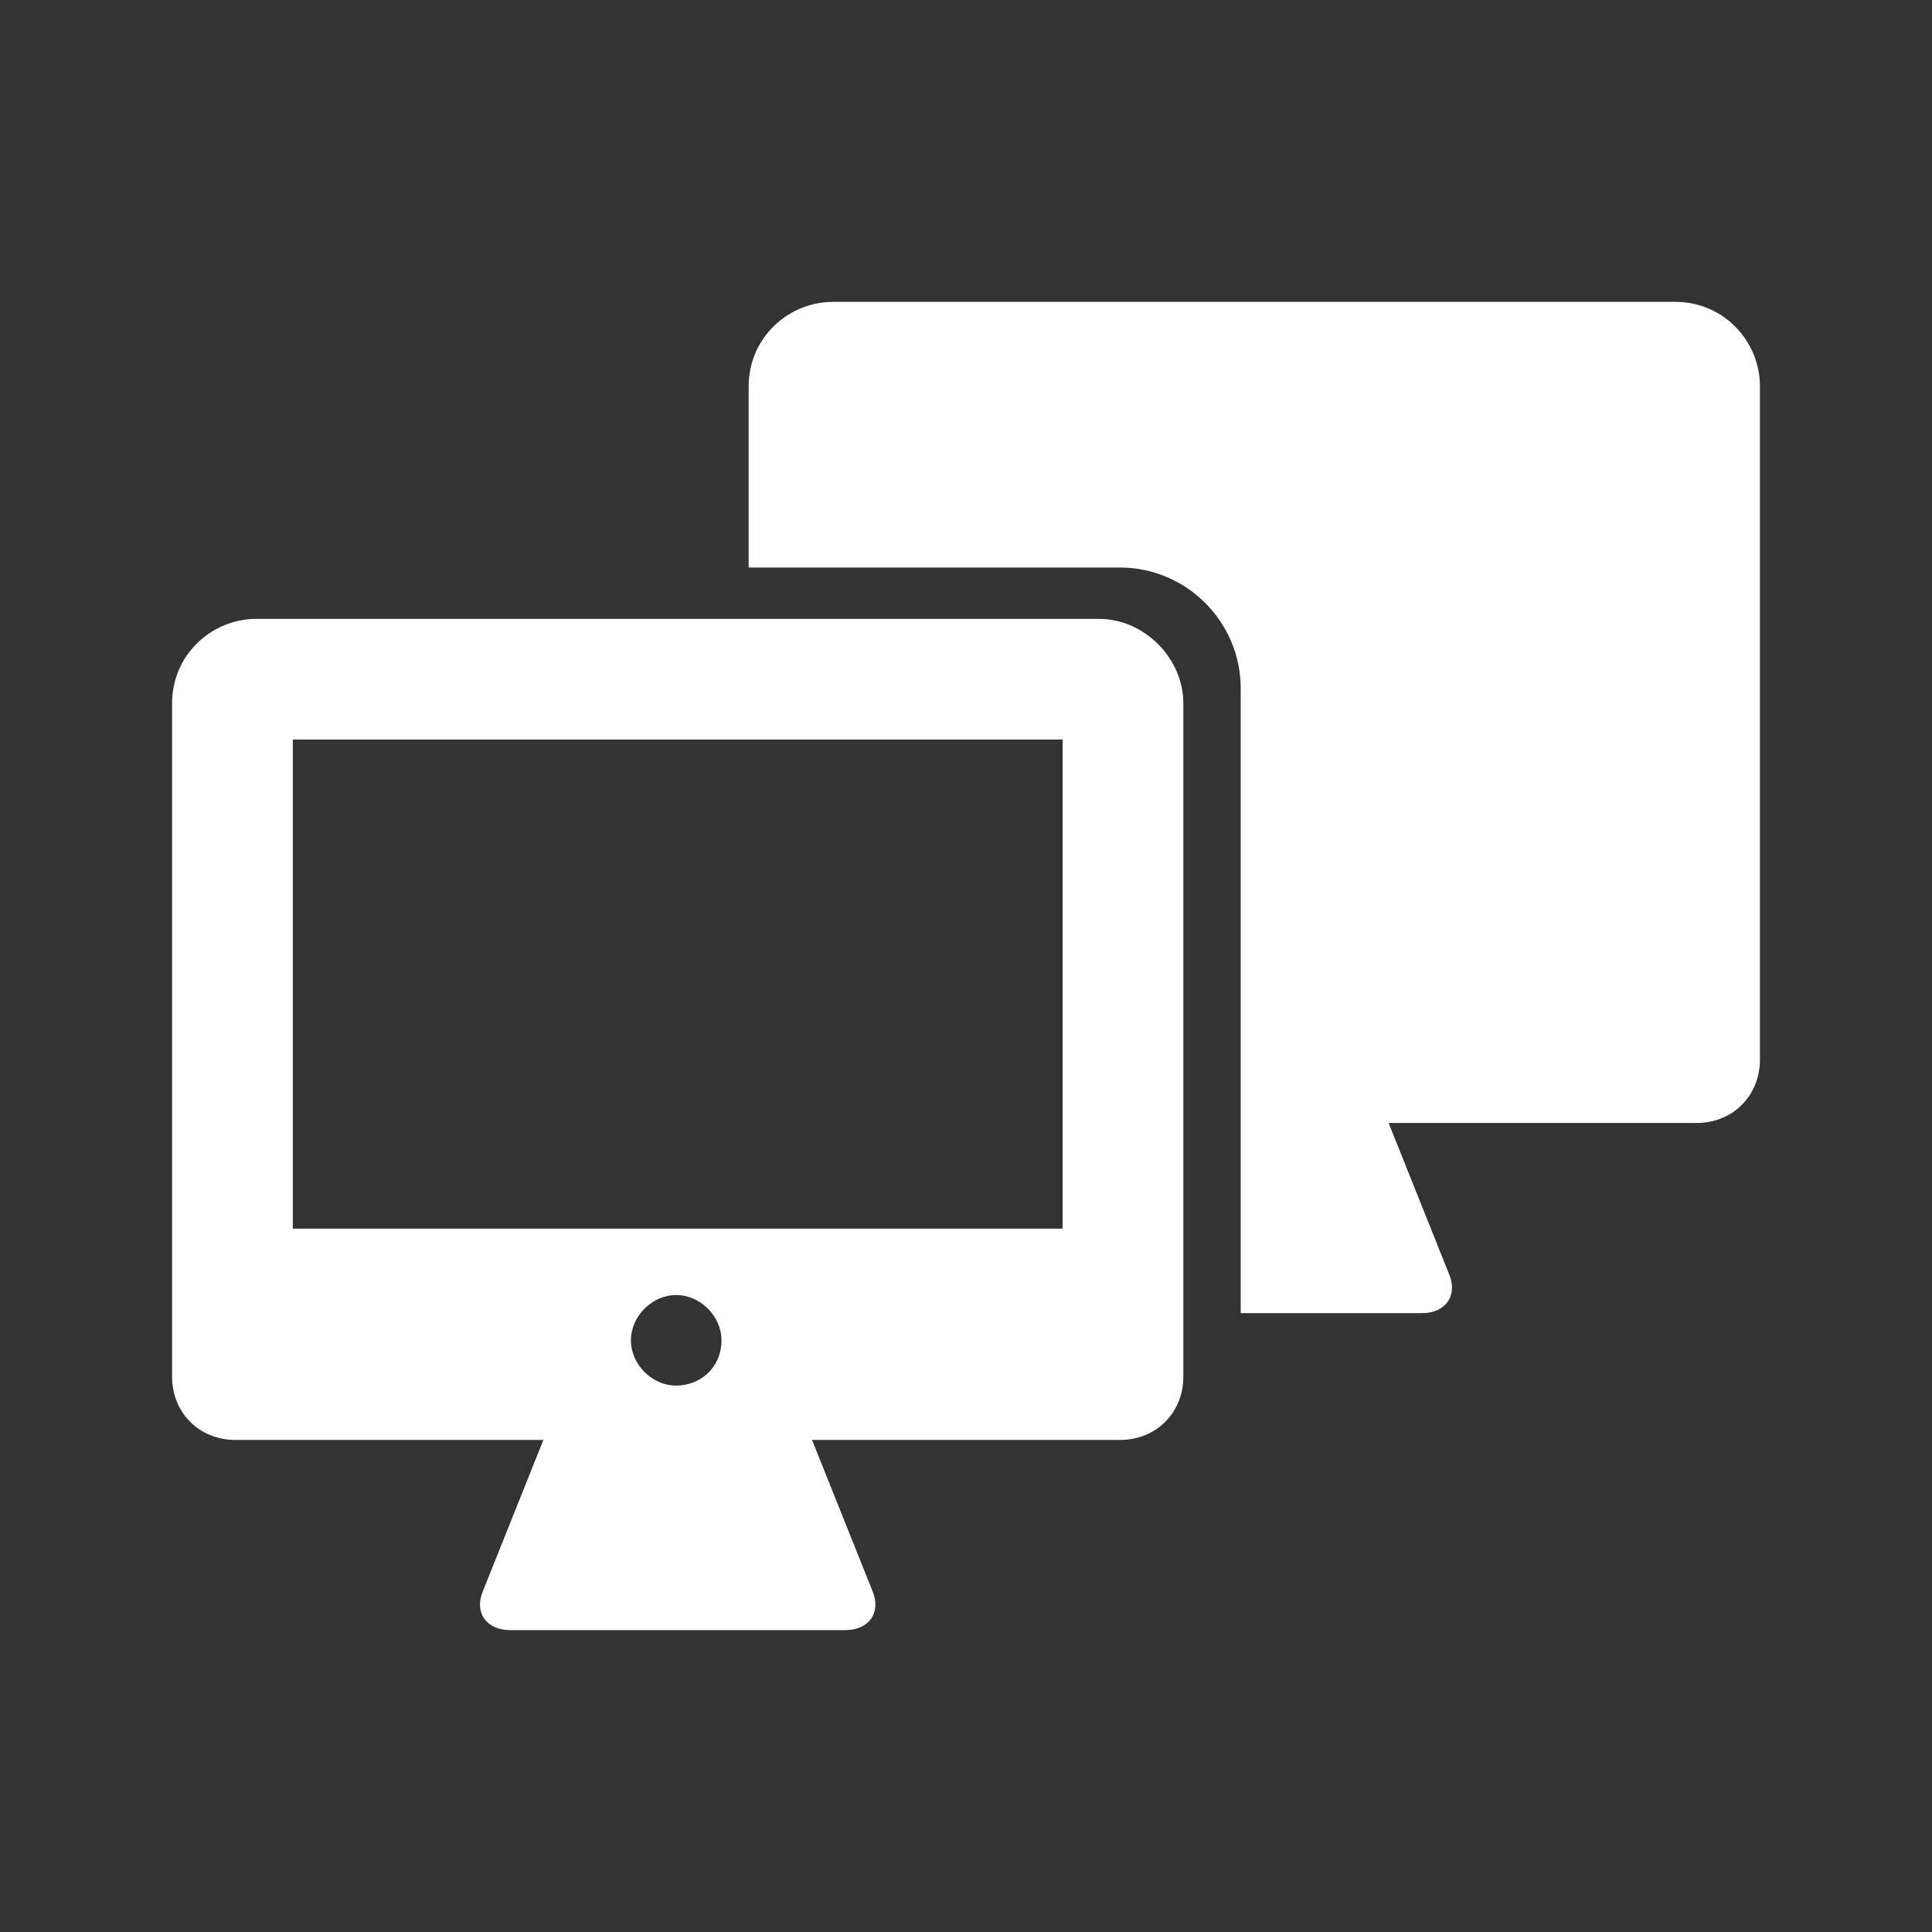 <?xml version="1.0" encoding="utf-8"?>
<!-- Generator: Adobe Illustrator 19.2.0, SVG Export Plug-In . SVG Version: 6.00 Build 0)  -->
<svg version="1.1" id="Layer_1" xmlns="http://www.w3.org/2000/svg" xmlns:xlink="http://www.w3.org/1999/xlink" x="0px" y="0px"
	 viewBox="0 0 64 64" style="enable-background:new 0 0 64 64;" xml:space="preserve">
<rect x="0" y="0" width="64" height="64" fill="#333333" stroke="none"/>
<style type="text/css">
	.st0{fill:#FFFFFF;}
</style>
<g>
	<path class="st0" d="M55.5,10H27.6c-1.5,0-2.8,1.2-2.8,2.8v6h12.3c2.2,0,4,1.8,4,4v20.7h6c0.8,0,1.2-0.6,0.9-1.3l-2-5h10.2
		c1.2,0,2.1-0.9,2.1-2.1V12.8C58.3,11.3,57.1,10,55.5,10z"/>
	<path class="st0" d="M36.4,20.5H8.5c-1.5,0-2.8,1.2-2.8,2.8v22.3c0,1.2,0.9,2.1,2.1,2.1H18l-2,5c-0.3,0.7,0.1,1.3,0.9,1.3H28
		c0.8,0,1.2-0.6,0.9-1.3l-2-5h10.2c1.2,0,2.1-0.9,2.1-2.1V23.3C39.2,21.8,37.9,20.5,36.4,20.5z M22.4,45.9c-0.8,0-1.5-0.7-1.5-1.5
		s0.7-1.5,1.5-1.5c0.8,0,1.5,0.7,1.5,1.5C23.9,45.3,23.2,45.9,22.4,45.9z M35.2,40.7H9.7V24.5h25.5V40.7z"/>
</g>
</svg>
